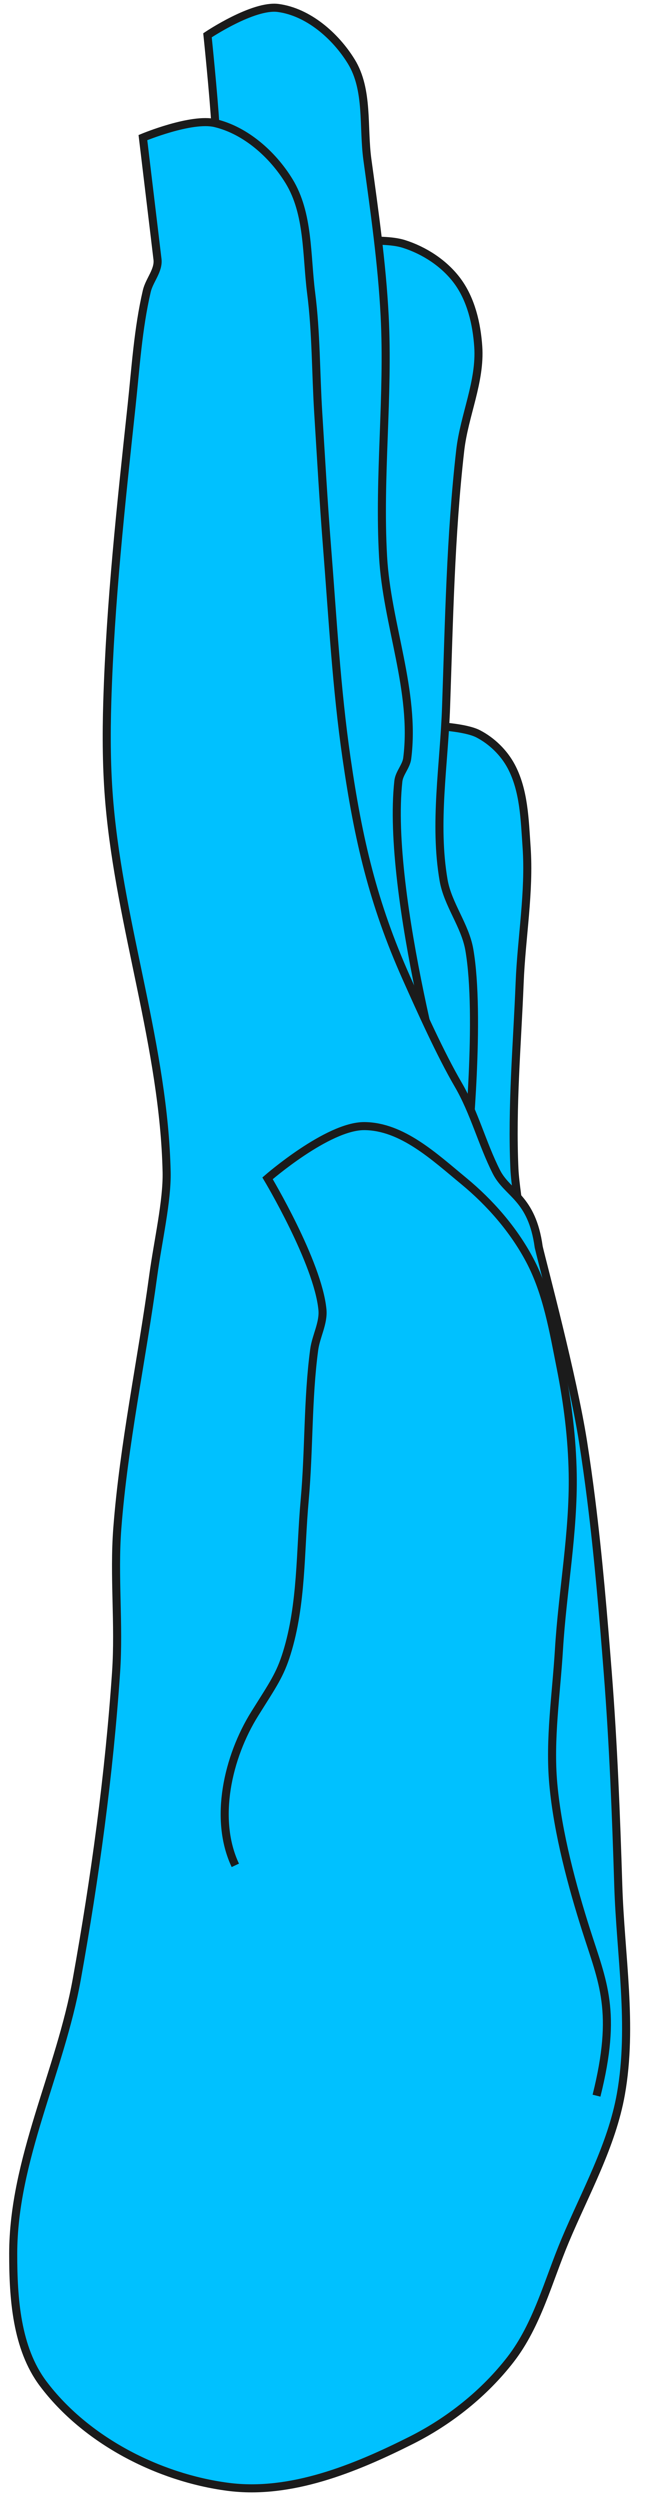 <?xml version="1.0" encoding="UTF-8" standalone="no"?>
<svg
   xmlns:dc="http://purl.org/dc/elements/1.1/"
   xmlns:cc="http://creativecommons.org/ns#"
   xmlns:rdf="http://www.w3.org/1999/02/22-rdf-syntax-ns#"
   xmlns:svg="http://www.w3.org/2000/svg"
   xmlns="http://www.w3.org/2000/svg"
   xmlns:sodipodi="http://sodipodi.sourceforge.net/DTD/sodipodi-0.dtd"
   xmlns:inkscape="http://www.inkscape.org/namespaces/inkscape"
   width="160"
   height="620"
   viewBox="0 0 42.333 164.042"
   version="1.1"
   id="svg8"
   inkscape:version="1.0.1 (3bc2e813f5, 2020-09-07)"
   sodipodi:docname="hand_hand.svg"
   inkscape:export-filename="C:\Users\RoosRA\Source\Biomechantronics\biomechatronics-scope\images\hand_hand.png"
   inkscape:export-xdpi="60"
   inkscape:export-ydpi="60">
  <defs
     id="defs2" />
  <sodipodi:namedview
     id="base"
     pagecolor="#ffffff"
     bordercolor="#666666"
     borderopacity="1.0"
     inkscape:pageopacity="0.0"
     inkscape:pageshadow="2"
     inkscape:zoom="1.4"
     inkscape:cx="326.77292"
     inkscape:cy="291.59124"
     inkscape:document-units="px"
     inkscape:current-layer="layer1"
     inkscape:document-rotation="0"
     showgrid="false"
     units="px"
     height="1000mm"
     borderlayer="true"
     inkscape:showpageshadow="false"
     inkscape:window-width="2560"
     inkscape:window-height="1361"
     inkscape:window-x="1911"
     inkscape:window-y="-9"
     inkscape:window-maximized="1"
     fit-margin-top="0"
     fit-margin-left="0"
     fit-margin-right="0"
     fit-margin-bottom="0" />
  <g
     inkscape:label="Layer 1"
     inkscape:groupmode="layer"
     id="layer1"
     transform="translate(-28.211,-27.27)">
    <g
       id="g873"
       inkscape:transform-center-x="-1.9940662"
       inkscape:transform-center-y="-73.842658"
       transform="matrix(-0.119,-0.993,-0.993,0.119,182.667,248.564)">
      <path
         style="fill:#00c1ff;fill-opacity:1;stroke:#1b1b1b;stroke-width:0.529;stroke-linecap:butt;stroke-linejoin:miter;stroke-miterlimit:4;stroke-dasharray:none;stroke-opacity:1"
         d="m 160.64,108.952 26.742,-4.63 c 0,0 -0.312,-1.95 -0.85,-2.74 -0.568,-0.833 -1.423,-1.523 -2.362,-1.89 -1.676,-0.655 -3.589,-0.468 -5.386,-0.378 -2.969,0.149 -5.853,1.042 -8.788,1.512 -4.025,0.645 -8.03,1.495 -12.095,1.795 -0.911,0.067 -2.74,0 -2.74,0 z"
         id="path860"
         sodipodi:nodetypes="ccaaaaacc" />
      <path
         style="fill:#00c1ff;fill-opacity:1;stroke:#1b1b1b;stroke-width:0.529;stroke-linecap:butt;stroke-linejoin:miter;stroke-miterlimit:4;stroke-dasharray:none;stroke-opacity:1"
         d="m 170.184,112.731 49.42,-5.481 c 0,0 0.07,-3.212 -0.567,-4.63 -0.586,-1.303 -1.594,-2.505 -2.835,-3.213 -1.309,-0.747 -2.936,-0.927 -4.441,-0.85 -2.299,0.118 -4.375,1.453 -6.615,1.984 -5.477,1.299 -11.069,2.066 -16.631,2.929 -3.737,0.58 -7.468,1.704 -11.245,1.512 -1.618,-0.083 -3.107,-1.048 -4.725,-1.134 -4.408,-0.236 -13.135,1.701 -13.135,1.701 z"
         id="path858"
         sodipodi:nodetypes="ccaaaaaaacc" />
      <path
         style="fill:#00c1ff;fill-opacity:1;stroke:#1b1b1b;stroke-width:0.529;stroke-linecap:butt;stroke-linejoin:miter;stroke-miterlimit:4;stroke-dasharray:none;stroke-opacity:1"
         d="m 166.404,119.818 c 0,0 41.148,-4.553 61.799,-5.859 1.981,-0.125 5.953,-0.189 5.953,-0.189 0,0 1.64,-3.213 1.228,-4.819 -0.493,-1.921 -2.261,-3.518 -4.063,-4.347 -1.976,-0.909 -4.345,-0.246 -6.52,-0.283 -3.433,-0.059 -6.874,-0.137 -10.3,0.095 -5.258,0.356 -10.426,1.653 -15.686,1.984 -4.432,0.279 -9.015,-1.077 -13.324,0 -0.519,0.13 -0.896,0.635 -1.417,0.756 -7.306,1.697 -22.49,-0.756 -22.49,-0.756 z"
         id="path856"
         sodipodi:nodetypes="cacaaaaaaacc" />
      <path
         id="path850"
         style="fill:#00c1ff;fill-opacity:1;stroke:#1b1b1b;stroke-width:2;stroke-linecap:butt;stroke-linejoin:miter;stroke-miterlimit:4;stroke-dasharray:none;stroke-opacity:1"
         d="m 512.393,378.115 c -14.381,-0.079 -28.772,0.43 -43.141,1.023 -17.566,0.726 -35.103,2.134 -52.615,3.684 -17.137,1.517 -34.856,0.497 -51.318,5.494 -12.398,3.764 -23.161,11.648 -34.428,18.047 -9.383,5.329 -19.912,9.349 -27.596,16.926 -7.509,7.404 -13.33,16.817 -16.916,26.734 -5.311,14.689 -9.915,31.329 -6.062,46.467 4.31,16.938 15.687,33.666 30.811,42.426 9.524,5.517 21.902,4.851 32.83,3.535 23.106,-2.782 43.404,-16.933 65.66,-23.738 24.405,-7.463 49.171,-13.937 74.246,-18.688 11.674,-2.212 23.699,-2.239 35.355,-4.545 20.352,-4.026 40.64,-10.969 61.01,-16.262 8.363,-2.173 17.957,-5.66 25.129,-6.361 30.587,-2.992 61.425,4.189 92.143,3.215 8.489,-0.269 16.959,-1.233 25.357,-2.5 24.148,-3.643 47.985,-9.17 71.785,-14.645 9.342,-2.149 18.845,-3.876 27.857,-7.143 2.603,-0.944 4.731,-3.57 7.5,-3.57 h 30.357 c 0,0 3.536,-12.501 1.428,-18.215 -2.682,-7.265 -9.39,-13.195 -16.428,-16.428 -8.571,-3.937 -18.783,-2.071 -28.215,-2.145 -9.899,-0.077 -19.76,1.224 -29.643,1.787 -11.069,0.631 -22.136,1.337 -33.215,1.785 -17.492,0.708 -34.999,1.858 -52.5,1.428 -20.291,-0.498 -36.324,-2.211 -55.713,-8.214 -8.407,-2.603 -19.781,-6.145 -27.857,-9.641 -7.189,-3.112 -15.135,-4.117 -22.5,-6.787 -5.866,-2.127 -7.306,-8.001 -19.757,-8.209 -4.658,-0.51 -32.695,-4.561 -49.189,-5.166 -4.79,-0.176 -9.583,-0.269 -14.377,-0.295 z"
         transform="scale(0.265)"
         sodipodi:nodetypes="sssssssssssssasssssscssssssssscss" />
      <path
         style="fill:#00c1ff;fill-opacity:1;stroke:#1b1b1b;stroke-width:0.529;stroke-linecap:butt;stroke-linejoin:miter;stroke-miterlimit:4;stroke-dasharray:none;stroke-opacity:1"
         d="m 114.716,126.244 c 3.174,1.058 7.128,-0.357 9.733,-2.457 1.761,-1.42 2.321,-1.941 3.685,-2.551 3.075,-1.376 6.532,-1.663 9.827,-2.362 3.227,-0.685 6.538,-0.973 9.733,-1.795 0.868,-0.224 1.655,-0.83 2.551,-0.85 3.11,-0.07 8.977,2.551 8.977,2.551 0,0 2.943,-4.323 2.646,-6.709 -0.307,-2.464 -2.551,-4.334 -4.347,-6.048 -1.631,-1.556 -3.567,-2.873 -5.67,-3.685 -2.292,-0.885 -4.826,-0.992 -7.276,-1.181 -2.324,-0.18 -4.674,-0.19 -6.993,0.047 -3.835,0.393 -7.547,1.58 -11.339,2.268 -2.889,0.524 -5.759,1.329 -8.693,1.417 -3.276,0.099 -6.939,-0.453 -9.782,-0.995 -3.568,-0.68 -5.542,-1.417 -10.878,0.613"
         id="path852"
         sodipodi:nodetypes="csaaaacaaaaaaasc" />
    </g>
  </g>
</svg>
